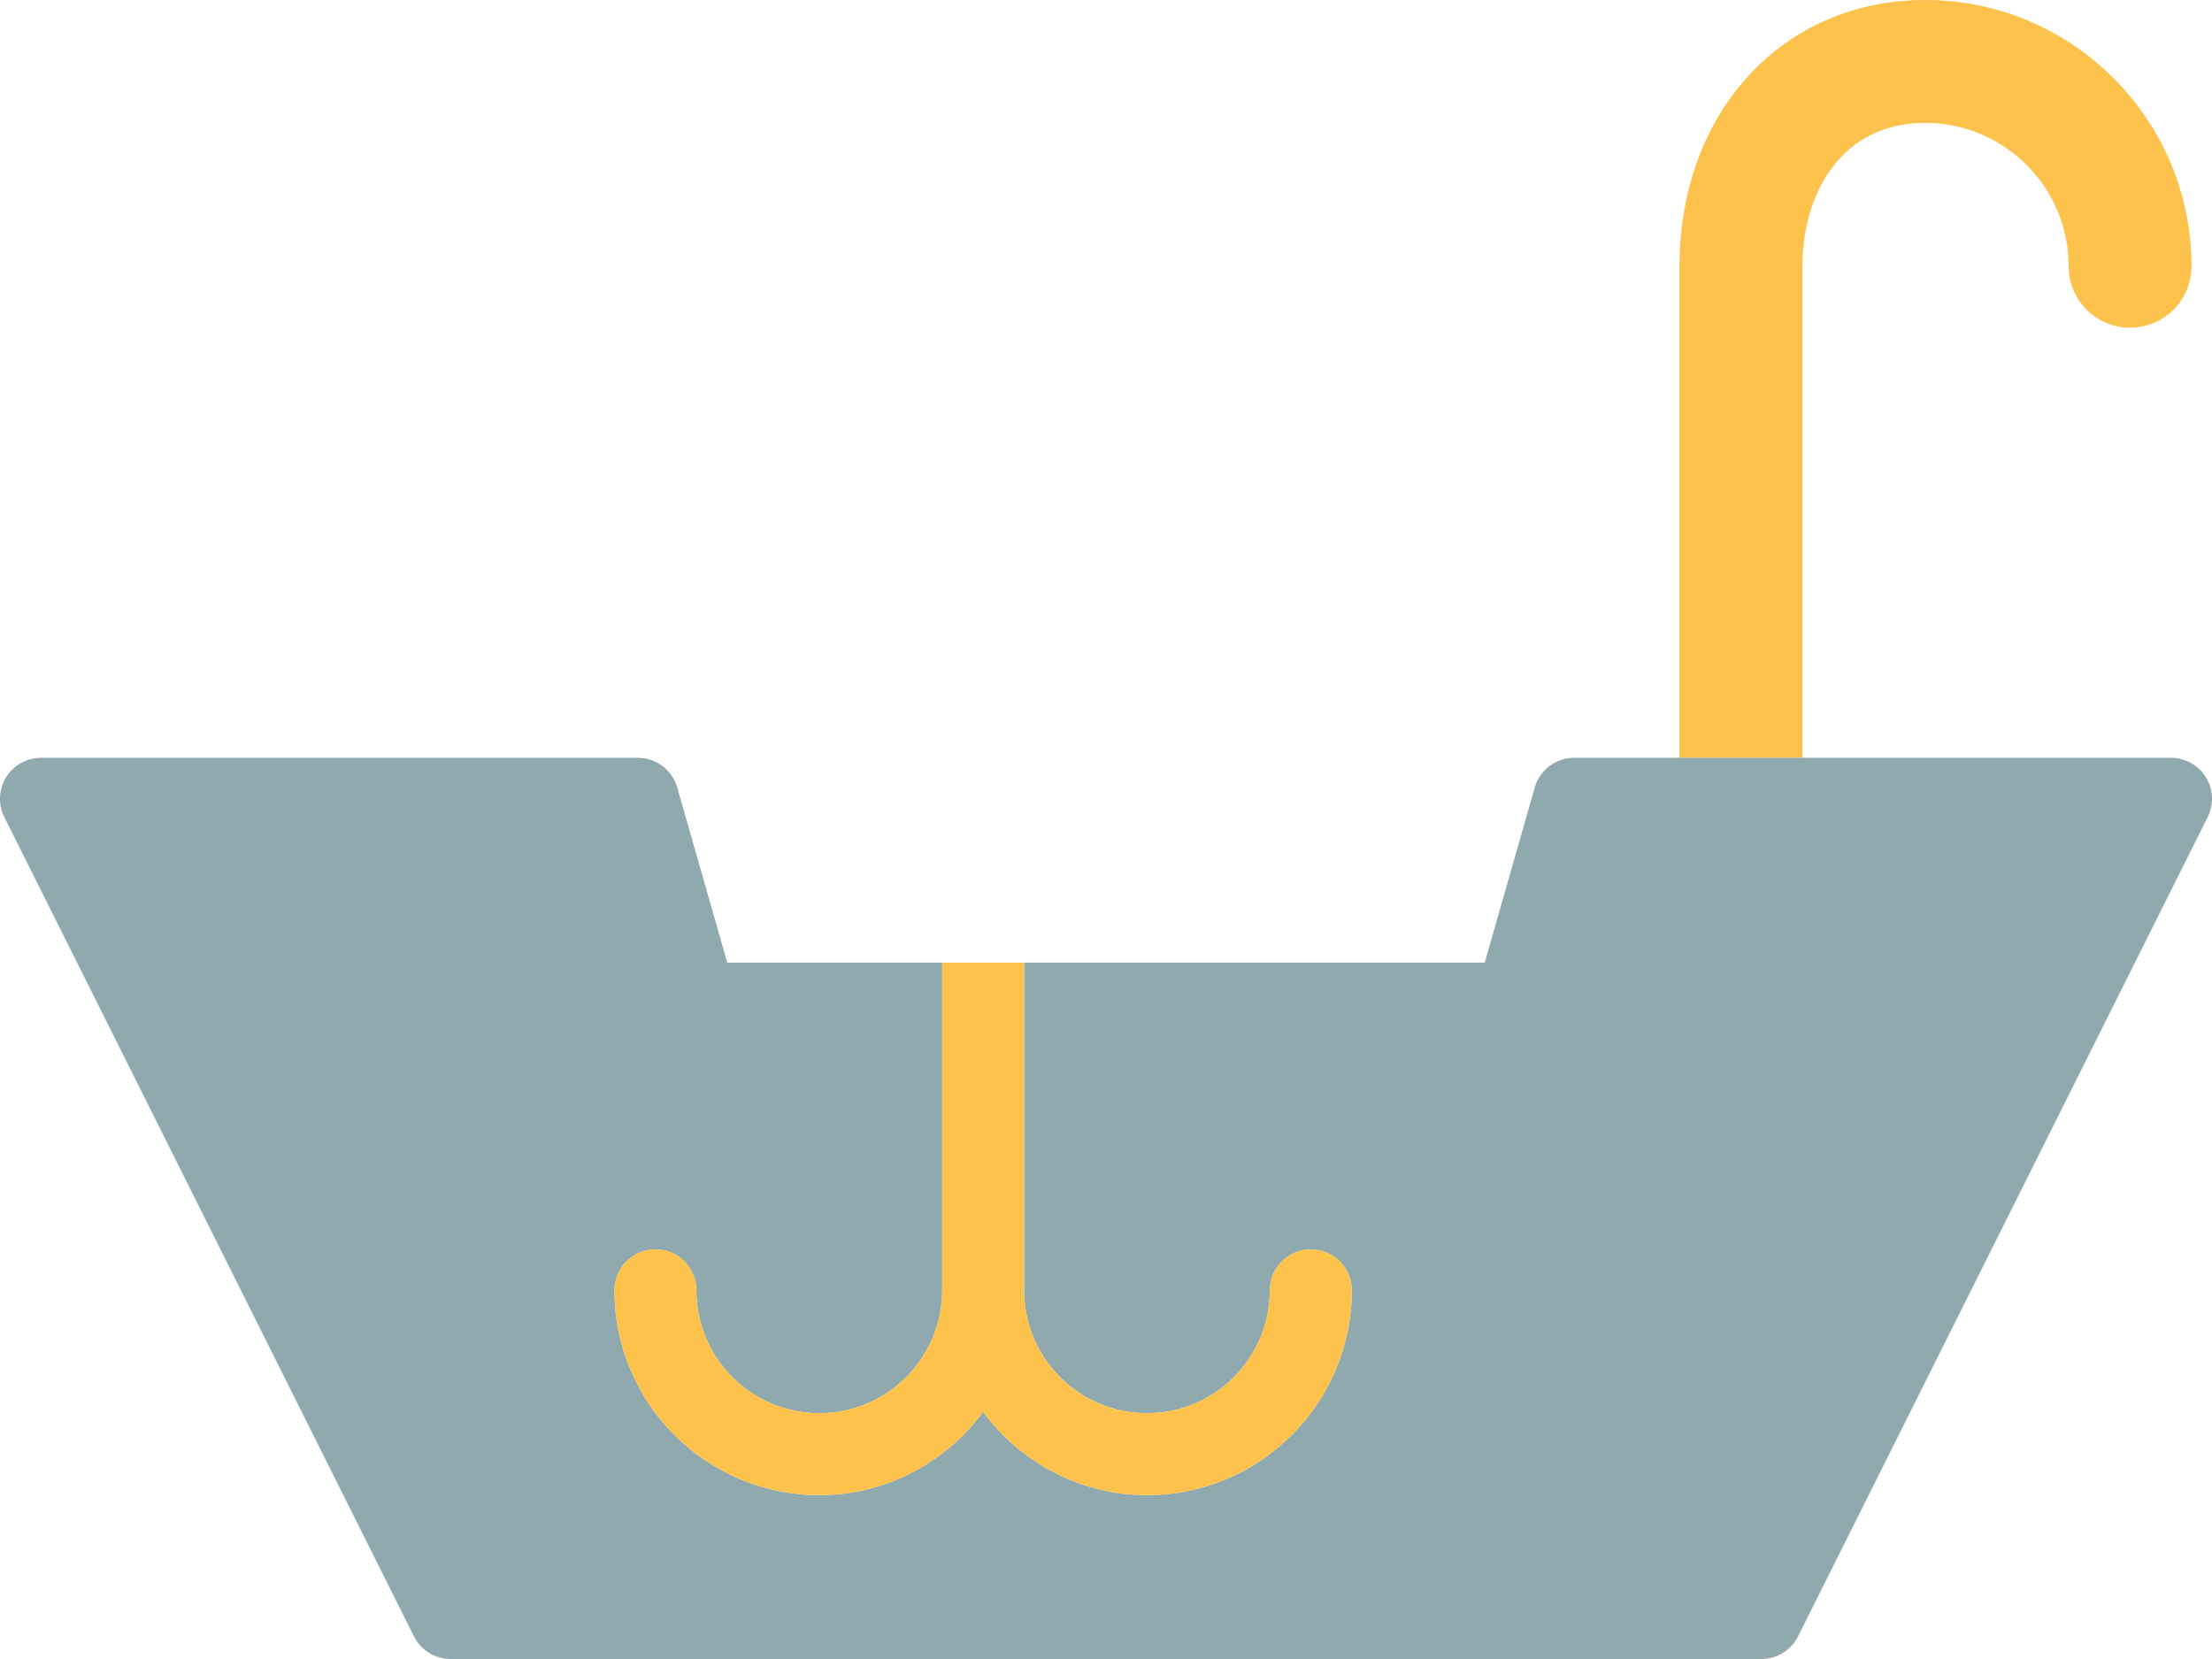<?xml version="1.0" encoding="utf-8"?>
<!-- Generator: Adobe Illustrator 19.2.0, SVG Export Plug-In . SVG Version: 6.00 Build 0)  -->
<svg version="1.1" id="fishingboat" xmlns="http://www.w3.org/2000/svg" xmlns:xlink="http://www.w3.org/1999/xlink" x="0px"
	 y="0px" viewBox="0 0 216.002 162" enable-background="new 0 0 216.002 162" xml:space="preserve">
<g>
	<path fill="#FCC24C" d="M176.001,26c0-6.969,3.711-14,12-14c7.719,0,14,6.281,14,14c0,3.314,2.688,6,6,6
		c3.312,0,6-2.686,6-6c0-14.336-11.664-26-26-26c-13.906,0-24,10.934-24,26v48h12V26z"/>
	<path fill="#90A9AE" d="M215.404,75.897C214.673,74.719,213.388,74,212.001,74h-36h-12h-10.285
		c-1.785,0-3.356,1.184-3.848,2.901L144.986,94h-44.984v32c0,6.617,5.383,12,12,12c6.617,0,12-5.383,12-12
		c0-2.209,1.789-4,4-4c2.211,0,4,1.791,4,4c0,11.027-8.973,20-20,20c-6.566,0-12.352-3.223-16-8.123
		c-3.648,4.9-9.434,8.123-16,8.123c-11.027,0-20-8.973-20-20c0-2.209,1.789-4,4-4c2.211,0,4,1.791,4,4
		c0,6.617,5.383,12,12,12c6.617,0,12-5.383,12-12V94H71.017l-4.883-17.099C65.642,75.184,64.072,74,62.286,74H4.001
		c-1.387,0-2.672,0.719-3.402,1.897c-0.73,1.179-0.797,2.652-0.176,3.893l40,80
		C41.103,161.144,42.486,162,44.001,162h128c1.516,0,2.898-0.856,3.578-2.211l40-80
		C216.2,78.549,216.134,77.076,215.404,75.897z"/>
	<path fill="#FCC24C" d="M80.001,138c-6.617,0-12-5.383-12-12c0-2.209-1.789-4-4-4c-2.211,0-4,1.791-4,4
		c0,11.027,8.973,20,20,20c6.566,0,12.351-3.223,16-8.123c3.648,4.9,9.434,8.123,16,8.123c11.027,0,20-8.973,20-20
		c0-2.209-1.789-4-4-4c-2.211,0-4,1.791-4,4c0,6.617-5.383,12-12,12c-6.617,0-12-5.383-12-12V94h-8v32
		C92.001,132.617,86.618,138,80.001,138z"/>
</g>
</svg>
